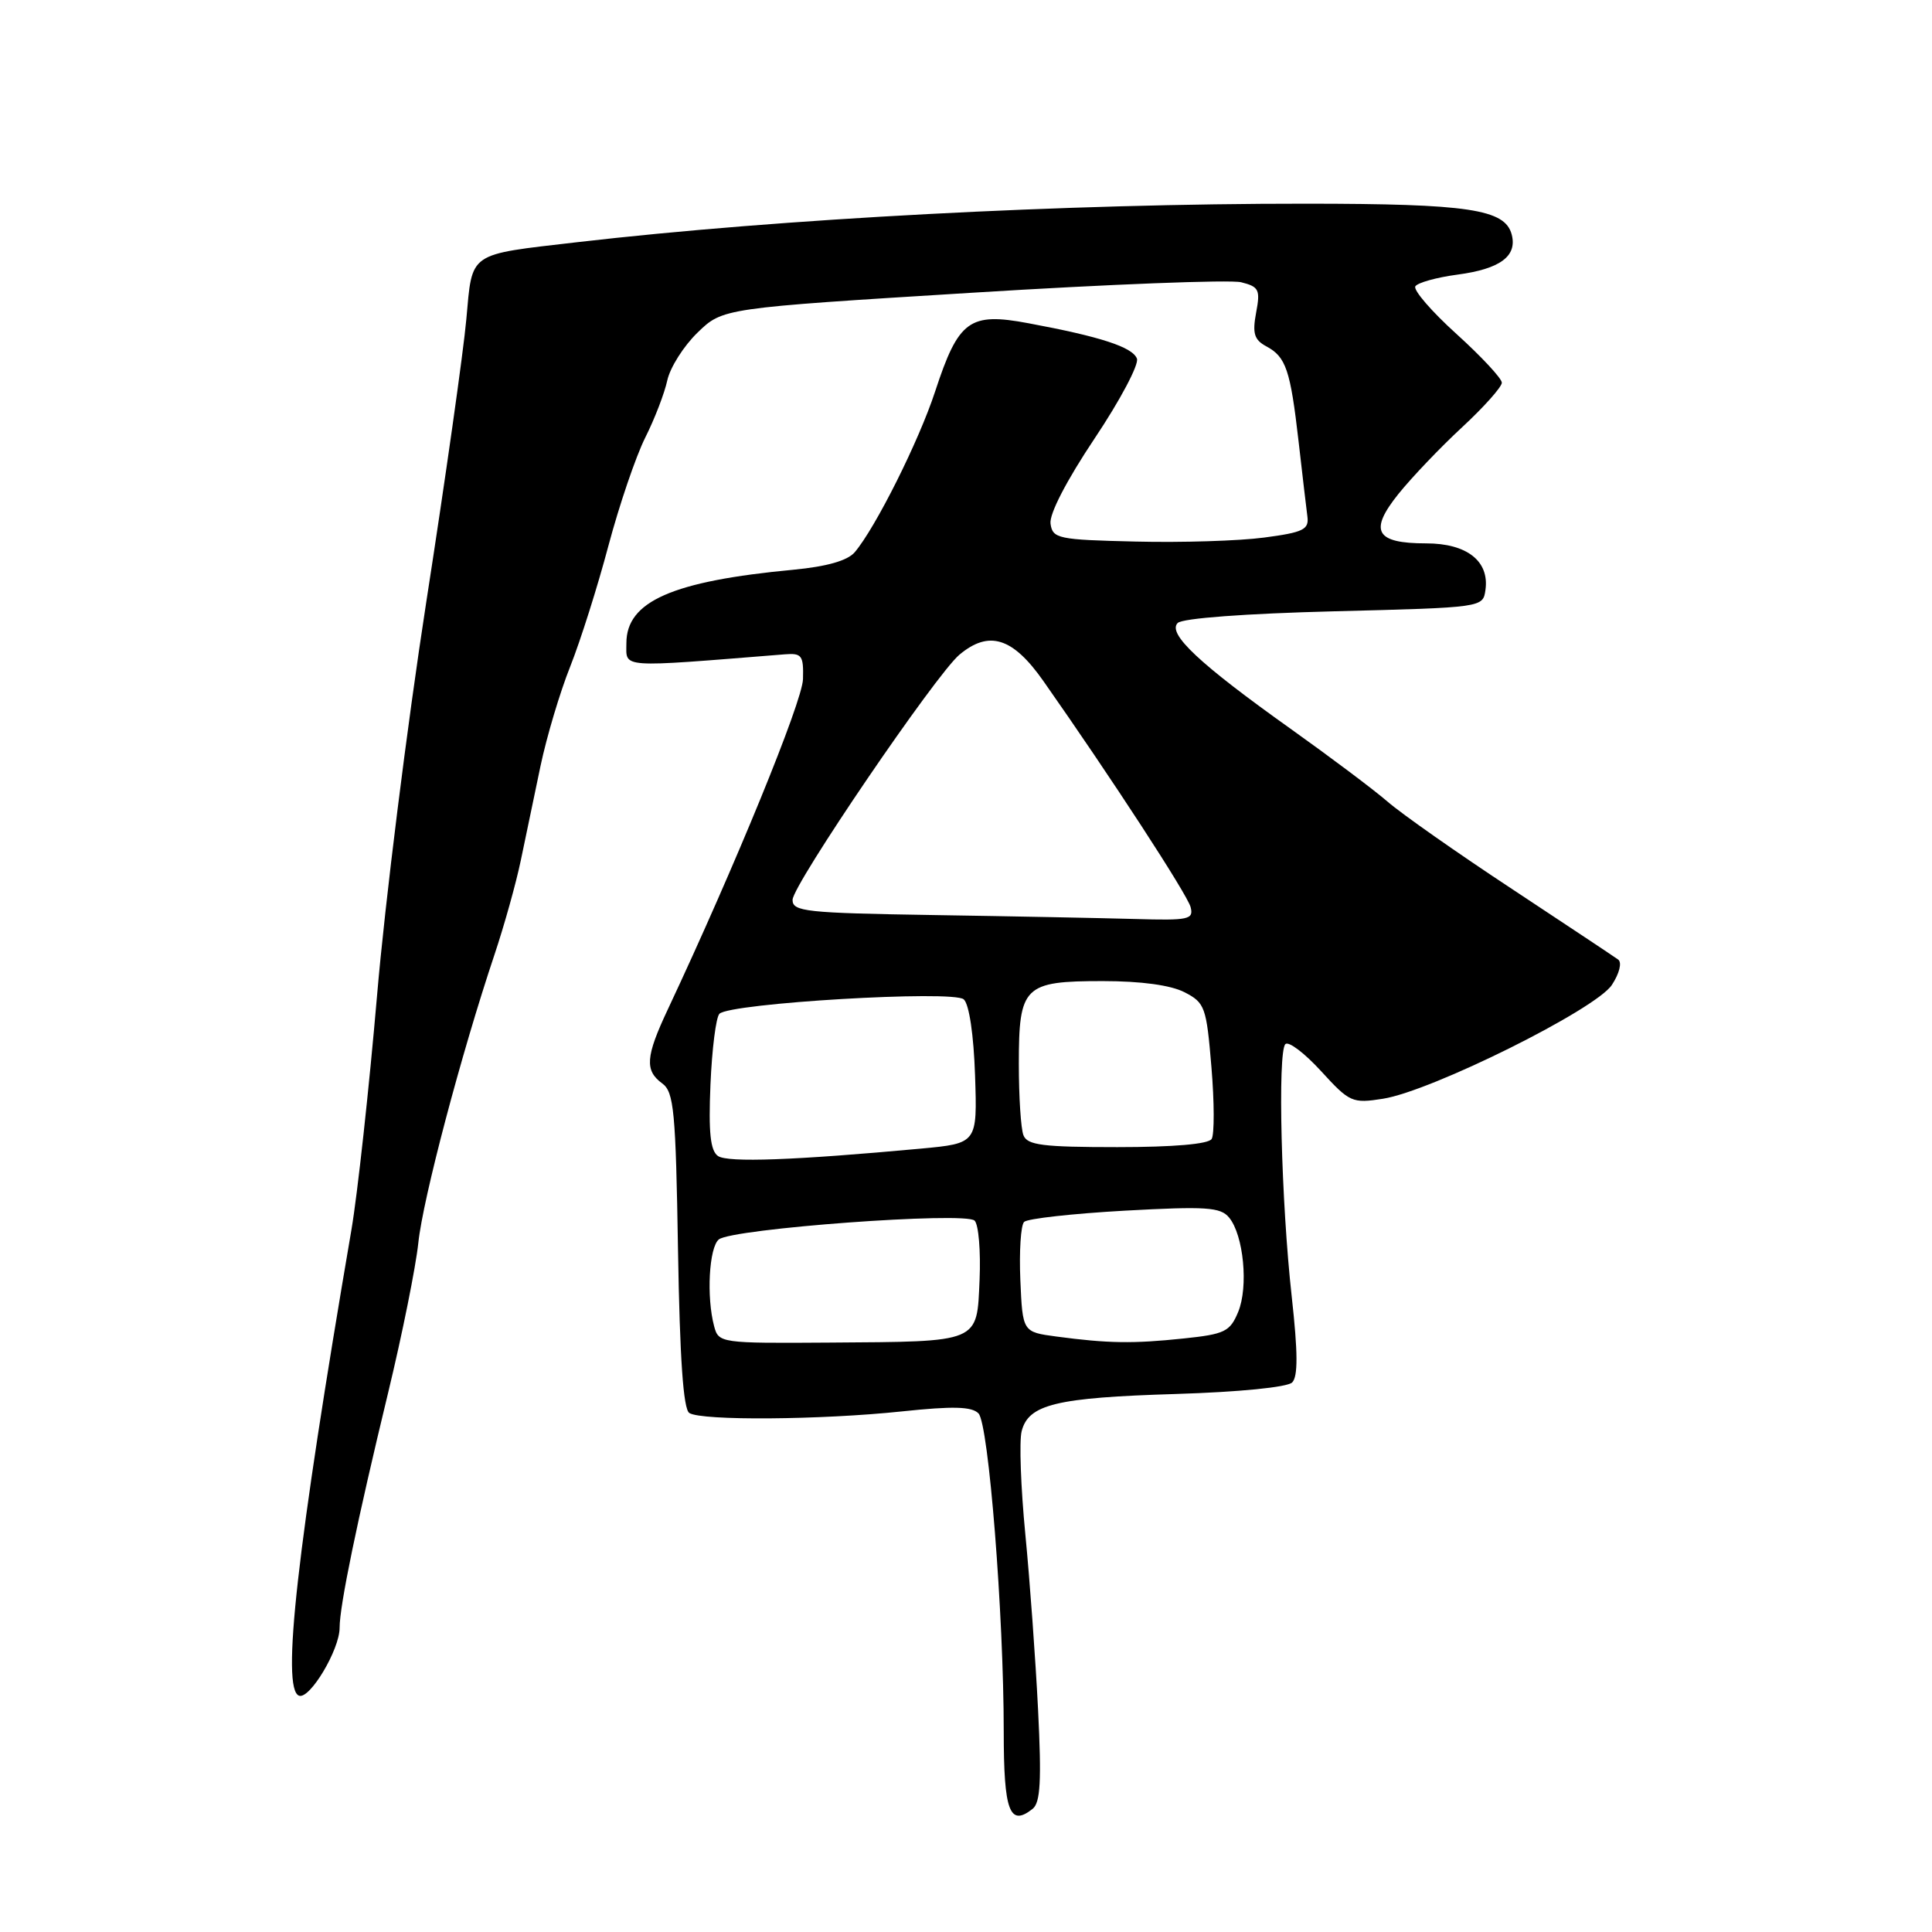 <?xml version="1.0" encoding="UTF-8" standalone="no"?>
<!DOCTYPE svg PUBLIC "-//W3C//DTD SVG 1.1//EN" "http://www.w3.org/Graphics/SVG/1.1/DTD/svg11.dtd" >
<svg xmlns="http://www.w3.org/2000/svg" xmlns:xlink="http://www.w3.org/1999/xlink" version="1.1" viewBox="0 0 256 256">
 <g >
 <path fill="currentColor"
d=" M 137.55 226.56 C 137.22 219.93 136.46 209.45 135.86 203.28 C 135.26 197.11 135.04 190.98 135.37 189.66 C 136.27 186.08 139.94 185.19 155.82 184.71 C 164.18 184.45 170.58 183.82 171.22 183.18 C 172.00 182.40 171.98 179.20 171.16 171.80 C 169.77 159.31 169.27 139.39 170.32 138.35 C 170.74 137.93 172.86 139.54 175.04 141.92 C 178.83 146.07 179.18 146.23 183.25 145.59 C 189.66 144.59 211.46 133.75 213.58 130.51 C 214.58 128.99 214.94 127.54 214.42 127.15 C 213.91 126.78 207.59 122.58 200.37 117.81 C 193.14 113.05 185.72 107.84 183.87 106.23 C 182.02 104.63 176.22 100.28 171.00 96.56 C 158.92 87.96 154.65 83.95 156.05 82.55 C 156.67 81.92 165.03 81.30 176.80 81.00 C 196.50 80.50 196.50 80.50 196.83 78.17 C 197.37 74.35 194.37 72.00 188.97 72.00 C 182.27 72.00 181.35 70.37 185.30 65.45 C 187.06 63.26 190.86 59.27 193.75 56.60 C 196.64 53.92 199.00 51.27 199.00 50.71 C 199.00 50.15 196.30 47.25 193.00 44.26 C 189.69 41.27 187.24 38.43 187.54 37.94 C 187.84 37.46 190.34 36.76 193.11 36.39 C 198.77 35.64 201.06 33.95 200.31 31.08 C 199.43 27.72 194.62 27.00 173.10 26.99 C 141.28 26.97 103.34 28.98 76.50 32.09 C 61.90 33.79 62.61 33.29 61.79 42.31 C 61.41 46.58 59.02 63.44 56.48 79.79 C 53.95 96.13 51.01 119.59 49.96 131.93 C 48.90 144.27 47.37 158.22 46.57 162.93 C 39.34 205.18 37.24 223.86 39.63 224.69 C 41.06 225.19 45.00 218.59 45.00 215.69 C 45.00 212.77 47.31 201.58 51.44 184.50 C 53.30 176.80 55.09 167.89 55.43 164.69 C 56.03 158.87 61.12 139.63 65.52 126.50 C 66.81 122.65 68.38 117.03 69.01 114.00 C 69.64 110.97 70.81 105.35 71.62 101.50 C 72.43 97.65 74.20 91.71 75.56 88.31 C 76.91 84.91 79.19 77.71 80.62 72.31 C 82.06 66.91 84.25 60.48 85.49 58.00 C 86.74 55.52 88.05 52.11 88.42 50.40 C 88.79 48.70 90.59 45.85 92.43 44.07 C 95.77 40.83 95.77 40.83 128.80 38.79 C 146.97 37.66 163.02 37.04 164.46 37.40 C 166.82 37.99 167.02 38.39 166.44 41.44 C 165.93 44.18 166.19 45.03 167.79 45.89 C 170.40 47.29 170.98 49.00 172.07 58.50 C 172.57 62.90 173.10 67.39 173.24 68.47 C 173.46 70.17 172.67 70.55 167.50 71.23 C 164.20 71.67 156.55 71.91 150.50 71.76 C 140.17 71.52 139.48 71.37 139.20 69.39 C 139.02 68.11 141.32 63.67 145.04 58.10 C 148.42 53.05 150.94 48.29 150.65 47.52 C 150.06 45.99 145.84 44.61 136.27 42.83 C 128.45 41.36 127.01 42.42 123.91 51.87 C 121.76 58.44 116.00 69.95 113.25 73.18 C 112.30 74.29 109.55 75.07 105.16 75.49 C 89.10 77.00 83.00 79.68 83.00 85.22 C 83.00 88.57 81.76 88.48 104.00 86.70 C 106.25 86.52 106.49 86.86 106.40 90.00 C 106.31 93.00 97.34 114.91 88.48 133.77 C 85.54 140.02 85.41 141.85 87.75 143.56 C 89.30 144.69 89.54 147.22 89.84 165.67 C 90.08 180.02 90.54 186.73 91.34 187.23 C 92.97 188.27 108.78 188.15 119.50 187.02 C 126.30 186.30 128.78 186.37 129.66 187.29 C 131.00 188.69 133.00 213.92 133.00 229.44 C 133.00 240.02 133.78 242.10 136.83 239.68 C 137.86 238.86 138.02 235.96 137.55 226.56 Z  M 94.63 175.75 C 93.59 171.87 93.95 165.29 95.25 164.23 C 97.03 162.80 127.92 160.52 129.14 161.74 C 129.67 162.27 129.96 165.78 129.80 169.56 C 129.43 178.00 129.99 177.76 109.87 177.90 C 95.50 178.00 95.22 177.96 94.63 175.75 Z  M 140.00 177.10 C 135.50 176.50 135.50 176.50 135.20 169.60 C 135.04 165.80 135.26 162.34 135.70 161.91 C 136.14 161.47 142.13 160.81 149.02 160.42 C 159.81 159.83 161.72 159.95 162.86 161.33 C 164.78 163.65 165.45 170.51 164.06 173.85 C 162.98 176.45 162.29 176.79 156.79 177.36 C 150.13 178.06 146.81 178.01 140.00 177.10 Z  M 95.14 153.18 C 94.13 152.48 93.87 150.10 94.14 143.71 C 94.34 139.01 94.87 134.79 95.33 134.33 C 96.75 132.92 126.32 131.17 127.70 132.42 C 128.42 133.06 129.02 137.13 129.20 142.50 C 129.50 151.50 129.50 151.50 122.00 152.20 C 105.30 153.74 96.44 154.07 95.14 153.18 Z  M 135.61 150.42 C 135.27 149.55 135.00 145.31 135.00 140.99 C 135.00 130.66 135.66 130.00 146.12 130.00 C 151.21 130.00 155.14 130.54 156.96 131.48 C 159.66 132.87 159.86 133.43 160.52 141.39 C 160.91 146.03 160.92 150.32 160.55 150.92 C 160.13 151.60 155.47 152.00 148.05 152.00 C 138.18 152.00 136.11 151.74 135.61 150.42 Z  M 123.75 121.25 C 106.76 120.98 105.00 120.79 105.02 119.23 C 105.04 117.23 124.01 89.36 127.13 86.75 C 131.05 83.47 134.20 84.46 138.26 90.25 C 147.26 103.07 157.32 118.52 157.76 120.19 C 158.19 121.84 157.53 121.98 150.37 121.77 C 146.04 121.65 134.06 121.41 123.75 121.25 Z "/>
</g>
</svg>
